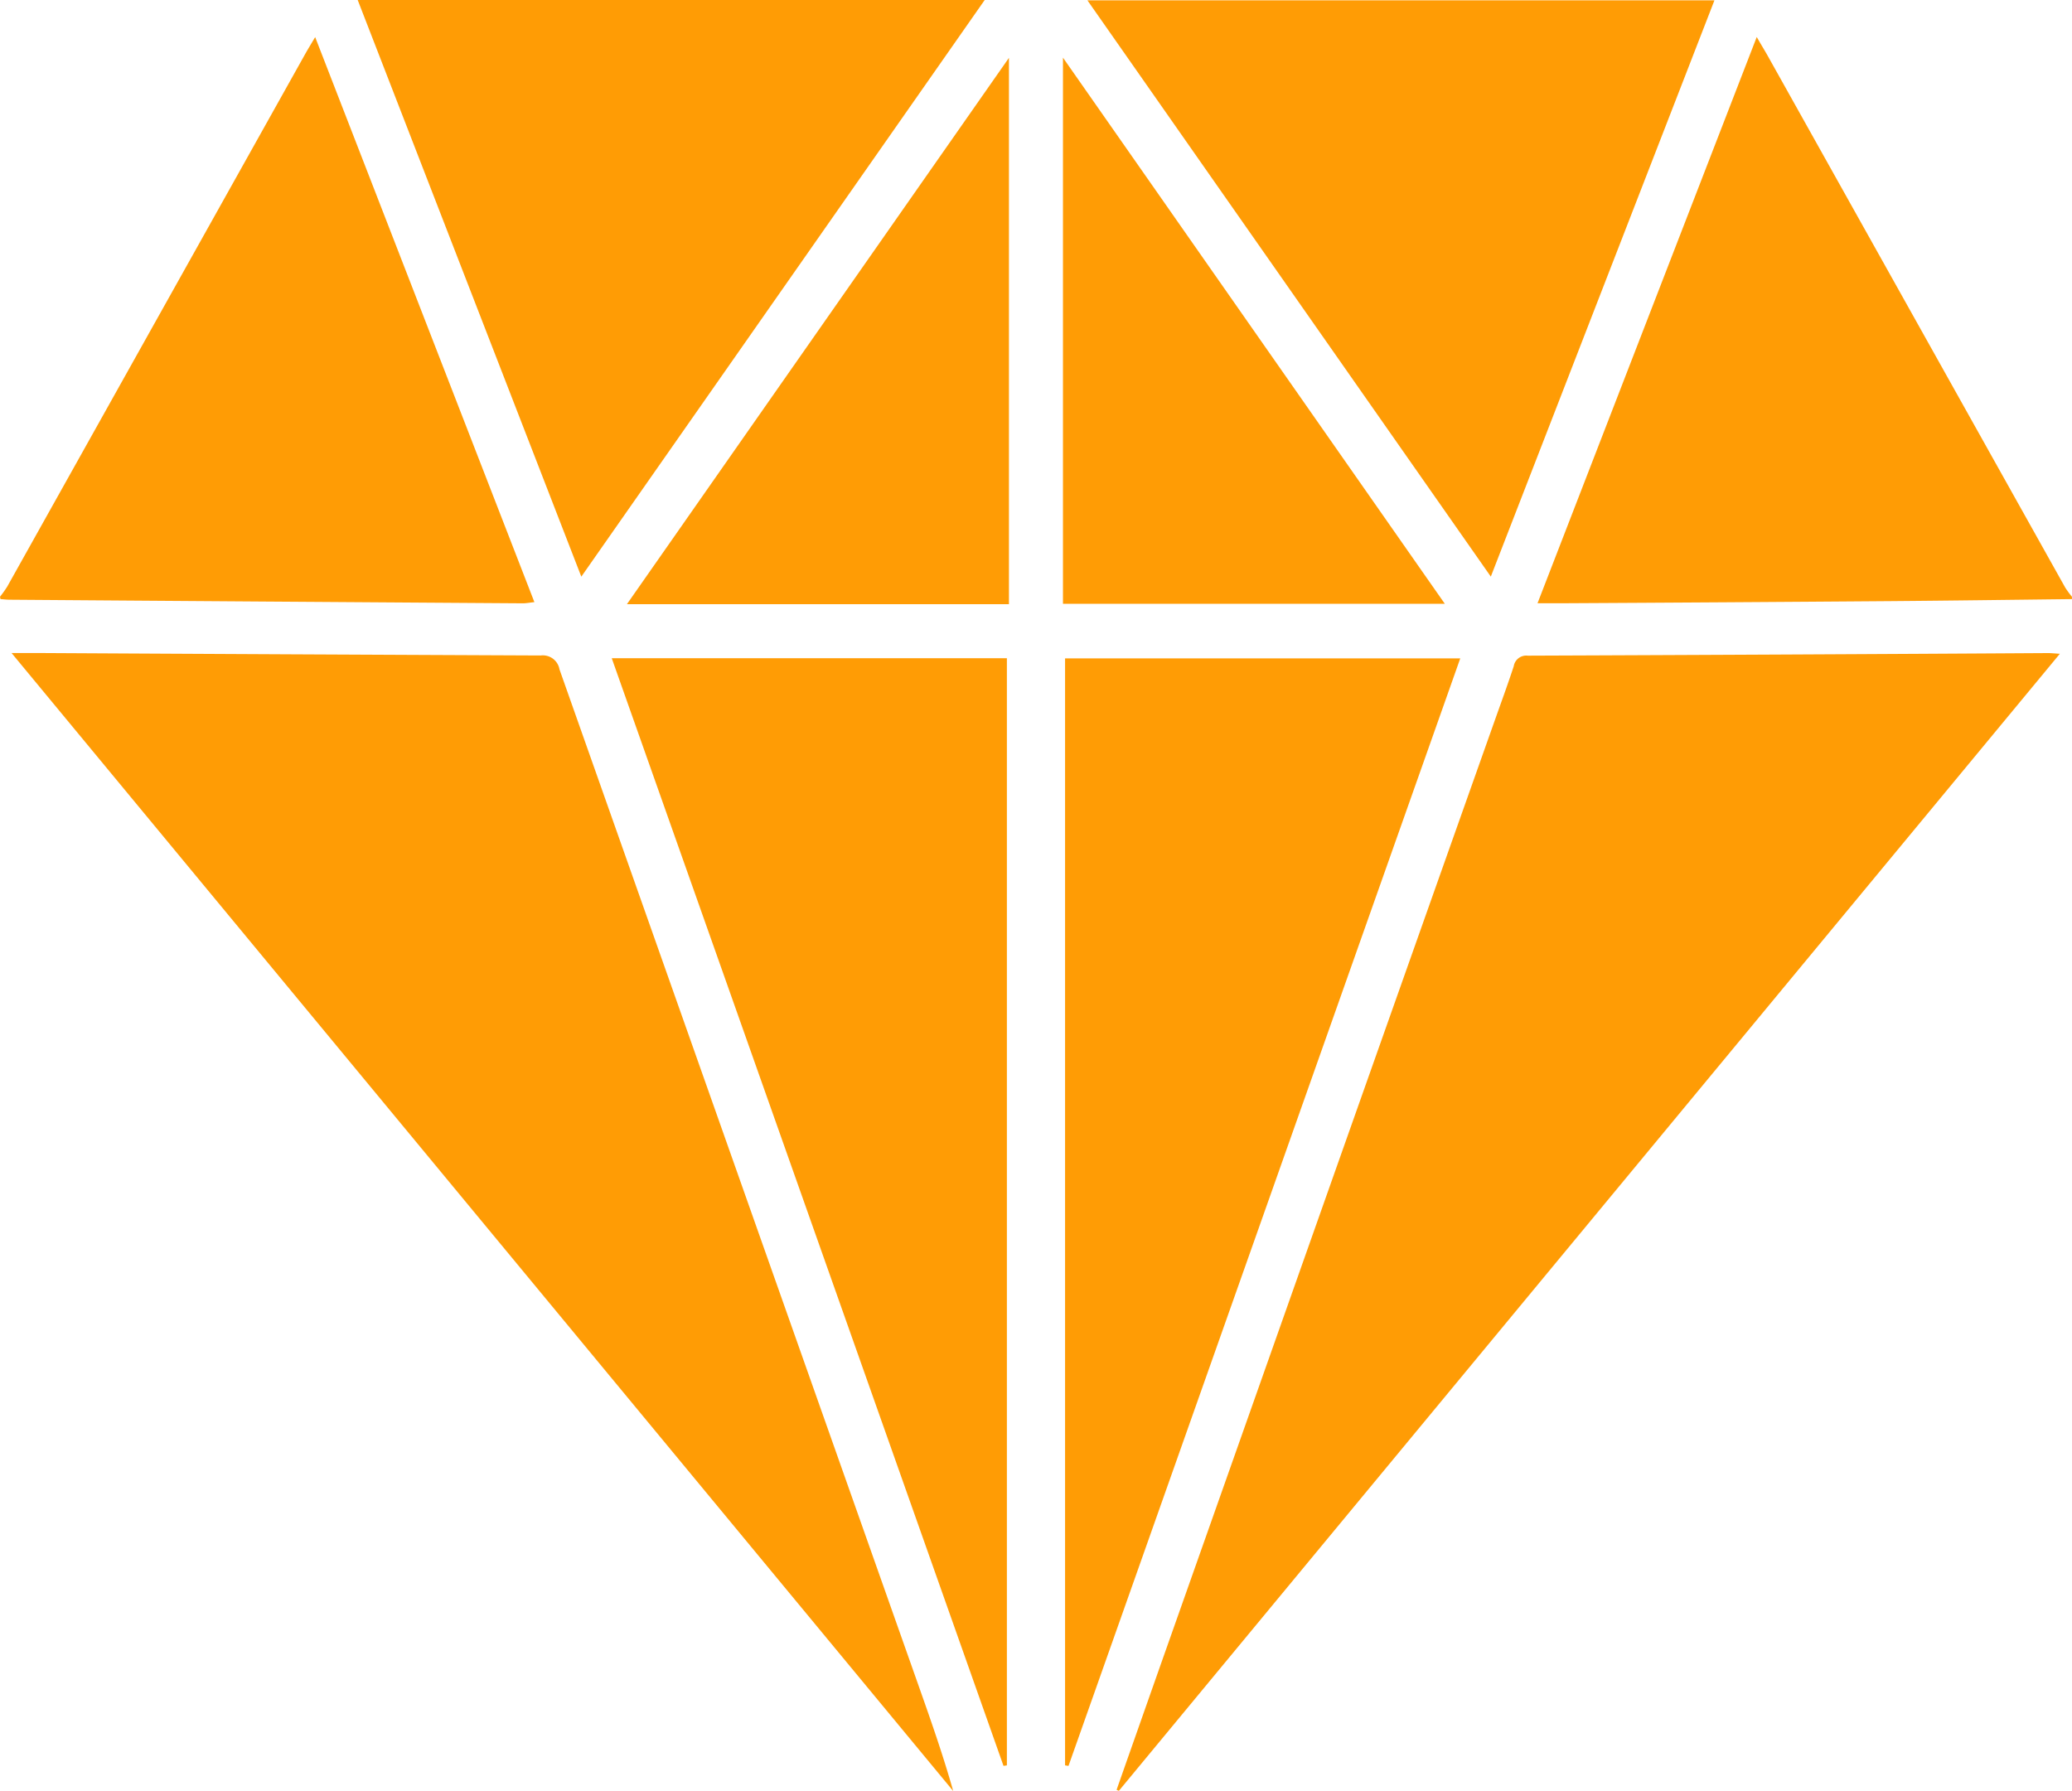 <svg xmlns="http://www.w3.org/2000/svg" width="47.256" height="40.848" viewBox="0 0 47.256 40.848"><defs><style>.a{fill:#FF9C05;}</style></defs><g transform="translate(-532.372 -2988)"><path class="a" d="M-359.889-54.94a2.56,2.56,0,0,0,.166-.233q3.4-6.077,6.8-12.155c.061-.108.126-.214.222-.376l5,12.887c-.113.012-.188.027-.263.027q-5.852-.039-11.7-.082c-.071,0-.143-.009-.214-.014Z" transform="translate(892.261 3056.55)"/><path class="a" d="M305.285-54.919c-1.377.016-2.755.035-4.132.046q-3.784.029-7.569.049h-.489l5-12.915c.1.176.178.3.249.427q3.393,6.065,6.786,12.129a2.067,2.067,0,0,0,.153.209Z" transform="translate(274.343 3056.583)"/><path class="a" d="M-354.972,193.894c.282,0,.485,0,.687,0q5.69.031,11.38.056a.385.385,0,0,1,.429.316q4.1,11.606,8.2,23.208c.276.781.55,1.563.78,2.375Z" transform="translate(887.608 2809)"/><path class="a" d="M114.342,219.832q.51-1.45,1.021-2.9,2.037-5.764,4.075-11.527,1.753-4.955,3.51-9.909c.152-.43.31-.858.452-1.291a.289.289,0,0,1,.32-.24q5.932-.023,11.864-.059c.068,0,.136.008.271.016l-21.461,25.933Z" transform="translate(443.496 2808.989)"/><path class="a" d="M92.457,221.347V196.1h9.013L92.535,221.36Z" transform="translate(464.206 2806.916)"/><path class="a" d="M-91.067,196.094v25.252l-.077.011-8.935-25.263Z" transform="translate(646.403 2806.918)"/><path class="a" d="M111.2-70.257,102-83.4H116.3Z" transform="translate(455.173 3071.408)"/><path class="a" d="M-207.973-83.461h14.3l-9.2,13.152Z" transform="translate(748.503 3071.461)"/><path class="a" d="M91.567-58.961l8.709,12.456H91.567Z" transform="translate(465.048 3048.276)"/><path class="a" d="M-93.624-46.439-84.911-58.9v12.461Z" transform="translate(640.294 3048.219)"/></g></svg>